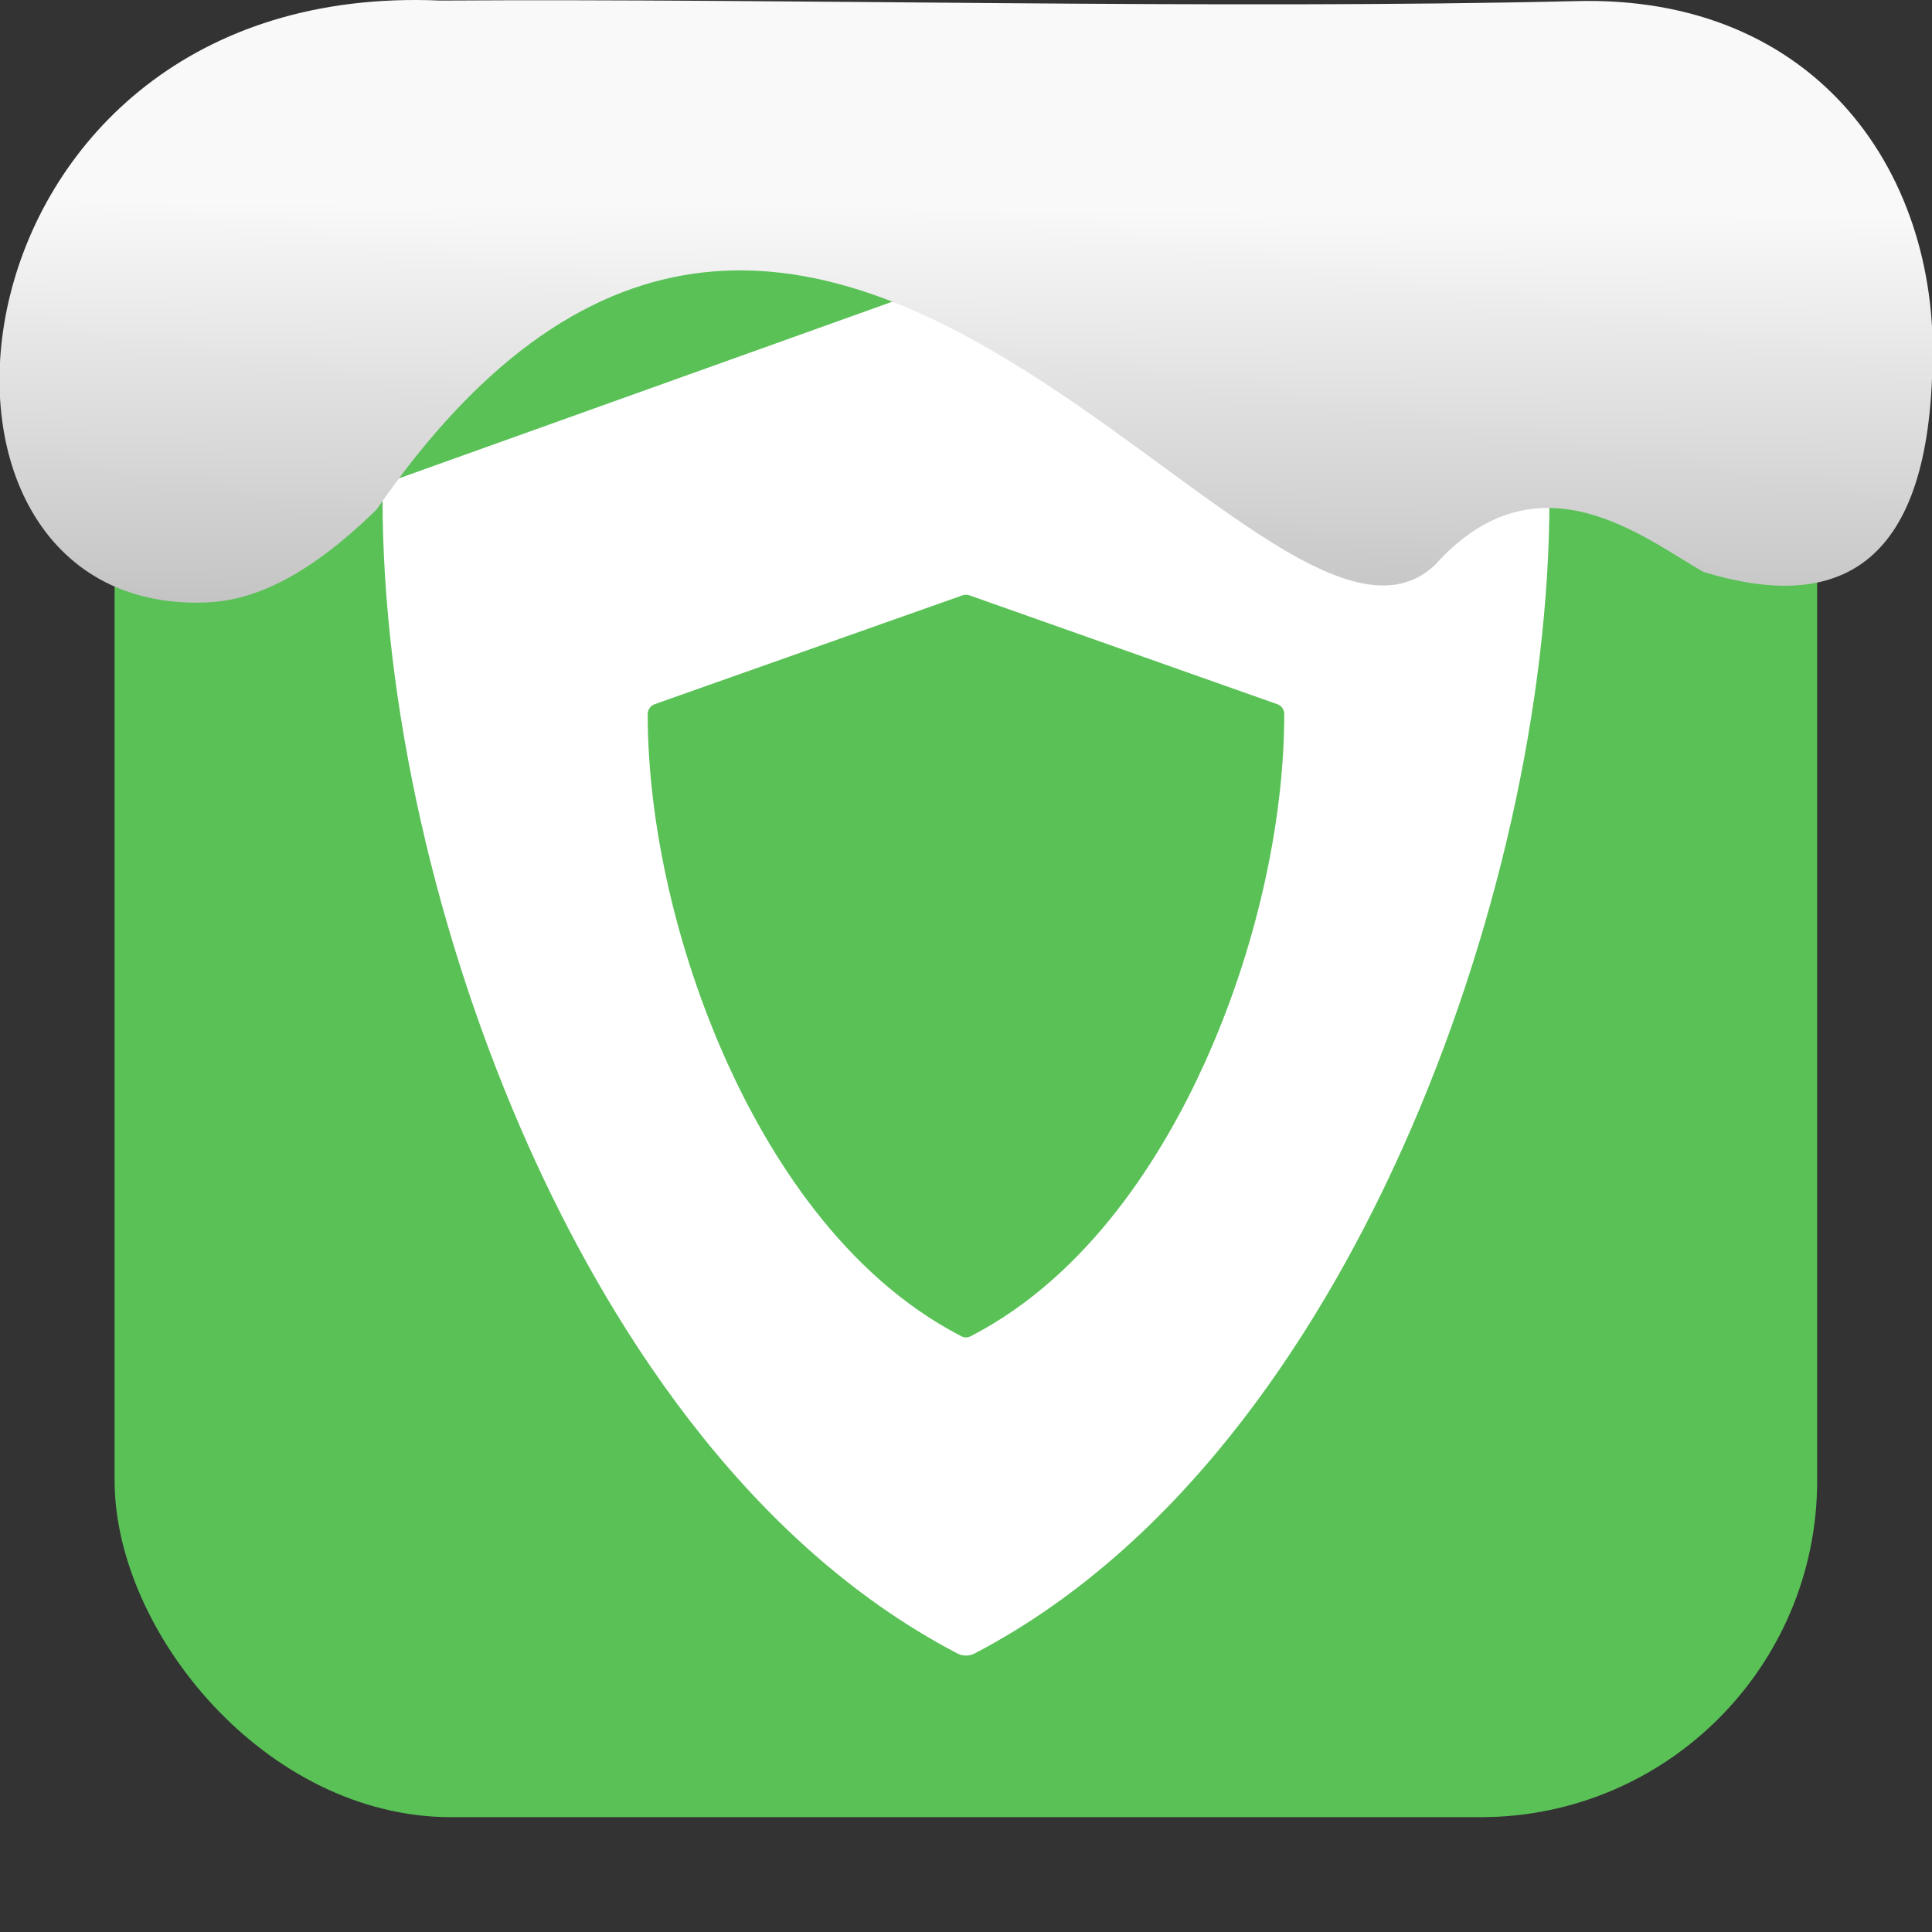 <svg xmlns="http://www.w3.org/2000/svg" viewBox="0 0 32 32"><rect x="0" y="0" width="32" height="32" fill="#333333" stroke="none"/><defs><linearGradient gradientTransform="matrix(2.629 0 0 2.713-160.16-291.42)" id="0" x1="67.894" y1="108.69" x2="67.854" y2="113.11" gradientUnits="userSpaceOnUse"><stop stop-color="#f9f9f9"/><stop offset="1" stop-color="#999"/></linearGradient></defs><rect width="28.2" height="28.2" x="1.898" y="1.898" fill="#59c156" fill-rule="evenodd" rx="5.575"/><path d="m15.894 4.598l-9.345 3.346c-.128.046-.213.168-.213.305 0 3.386.882 7.301 2.421 10.74 1.248 2.79 3.493 6.511 7.097 8.396.046.024.096.036.146.036.05 0 .1-.012.146-.036 3.604-1.885 5.849-5.606 7.097-8.396 1.539-3.439 2.421-7.354 2.421-10.74 0-.137-.085-.26-.213-.305l-9.345-3.346c-.069-.025-.144-.025-.213 0m.048 5.263c.037-.013.079-.013.117 0l5.096 1.802h.002c.07.025.115.091.115.165 0 1.823-.48 3.931-1.32 5.783-.681 1.502-1.905 3.505-3.871 4.52-.025.013-.053.021-.081.021-.027 0-.054-.008-.079-.021-1.966-1.015-3.19-3.02-3.871-4.52-.839-1.852-1.321-3.959-1.321-5.783 0-.074.047-.14.117-.165z" fill="#fff" stroke-width=".073"/>

   xmlns:dc="http://purl.org/dc/elements/1.1/"
   xmlns:cc="http://creativecommons.org/ns#"
   xmlns:rdf="http://www.w3.org/1999/02/22-rdf-syntax-ns#"
   xmlns:svg="http://www.w3.org/2000/svg"
   xmlns="http://www.w3.org/2000/svg"
   xmlns:xlink="http://www.w3.org/1999/xlink"
   xmlns:sodipodi="http://sodipodi.sourceforge.net/DTD/sodipodi-0.dtd"
   xmlns:inkscape="http://www.inkscape.org/namespaces/inkscape"
   version="1"
   width="32"
   height="32"
   id="svg12"
   sodipodi:docname="snow-top-1.svg"
   inkscape:version="0.92.1 r"&gt;
  <path d="m7.288.009c-8.276-.356-9.36 9.992-4.02 9.973.679.003 1.604-.207 2.97-1.543 7.256-10.531 14.706 3.573 17.53.919 1.71-1.912 3.496-.418 4.448.115 2.1.643 3.662.041 3.785-3.231.188-3.321-1.889-6.344-5.923-6.223-5.914.14-12.989-.047-18.787-.01" fill="url(#0)"/><path fill="#f00" fill-opacity="0" d="m0 0h32v32h-32z"/></svg>